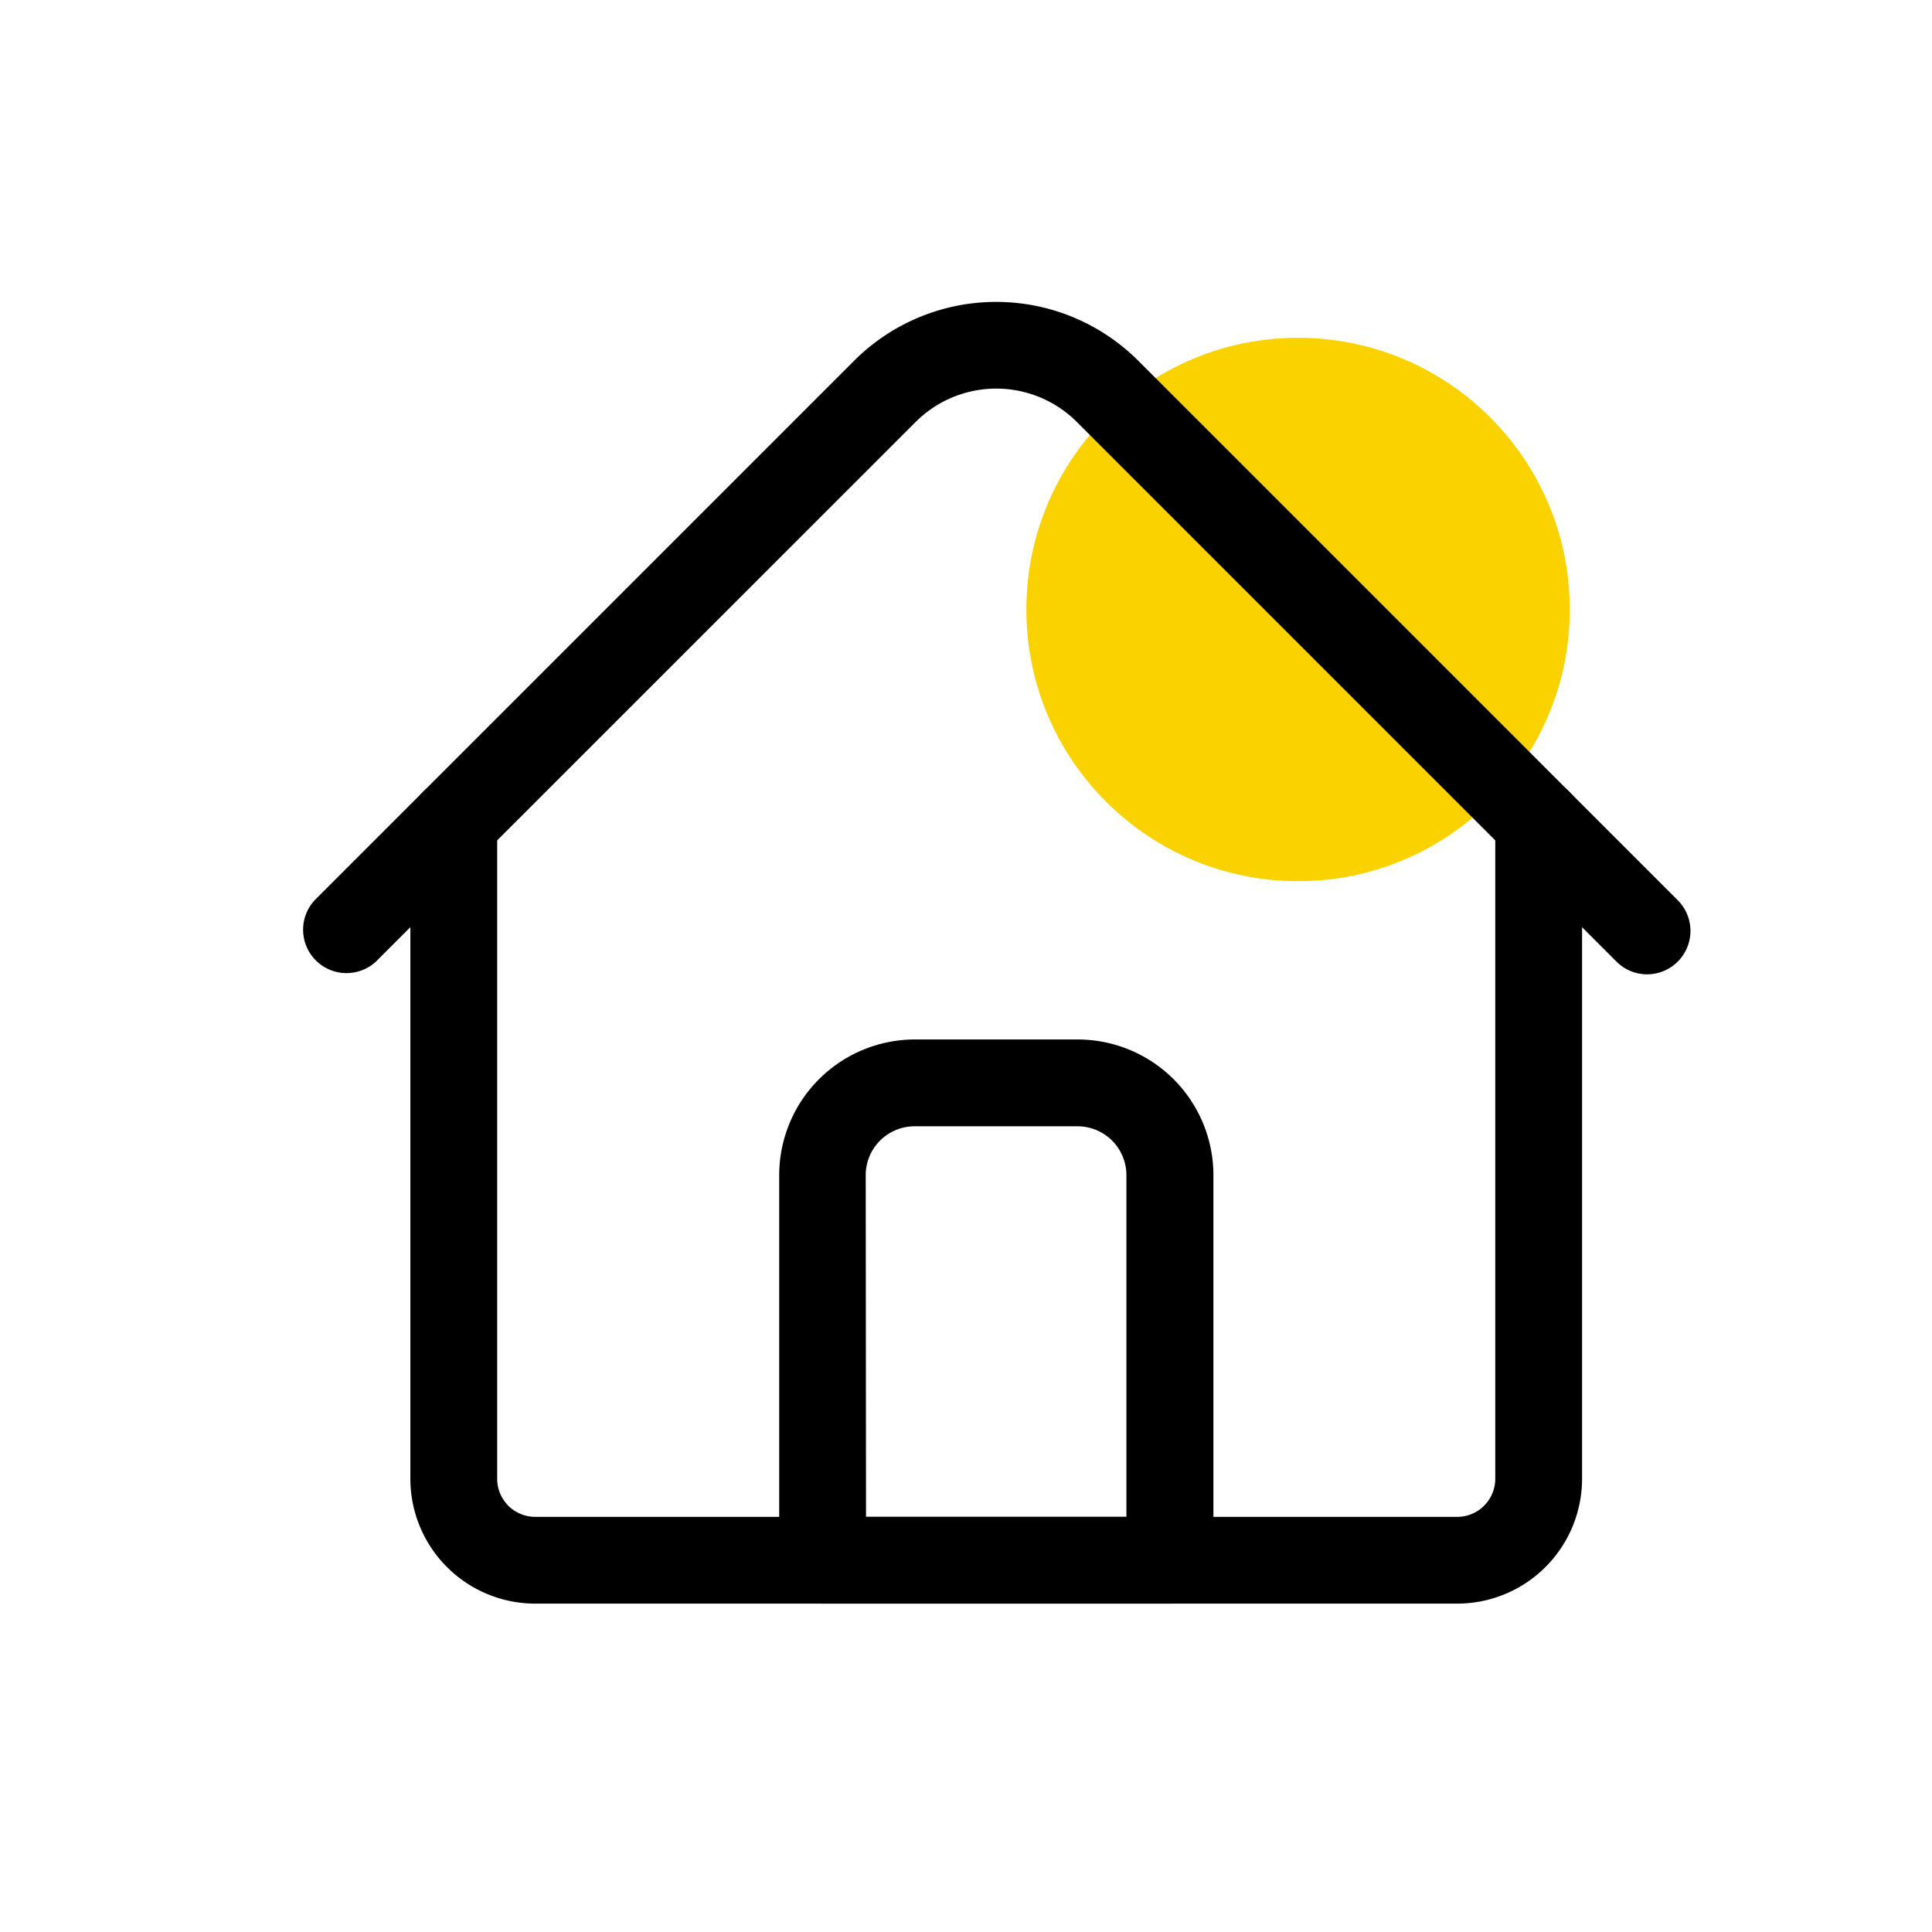 <svg xmlns="http://www.w3.org/2000/svg" width="32" height="32" viewBox="0 0 32 32">
  <g id="icon-home" transform="translate(-36 -1413)">
    <g id="Group_199" data-name="Group 199" transform="translate(2 689.594)">
      <circle id="Ellipse_2" data-name="Ellipse 2" cx="4.5" cy="4.5" r="4.5" transform="translate(51 729.001)" fill="#fad200"/>
      <g id="home" transform="translate(39 712.389)">
        <path id="Path_318" data-name="Path 318" d="M57.34,205.62H42.066A2.069,2.069,0,0,1,40,203.554V192.682a.719.719,0,0,1,1.438,0v10.872a.63.63,0,0,0,.629.629H57.34a.63.63,0,0,0,.629-.629V192.682a.719.719,0,0,1,1.438,0v10.872A2.069,2.069,0,0,1,57.34,205.62Z" transform="translate(-38.203 -168.042)"/>
        <path id="Path_319" data-name="Path 319" d="M22.282,27.155a.716.716,0,0,1-.508-.211l-8.939-8.939a1.889,1.889,0,0,0-2.668,0L1.227,26.944A.719.719,0,0,1,.211,25.928L9.15,16.989a3.328,3.328,0,0,1,4.7,0l8.939,8.939a.719.719,0,0,1-.508,1.227Z"/>
        <path id="Path_320" data-name="Path 320" d="M182.469,297.327h-5.75a.719.719,0,0,1-.719-.719v-6.379a2.249,2.249,0,0,1,2.246-2.246h2.7a2.249,2.249,0,0,1,2.246,2.246v6.379A.719.719,0,0,1,182.469,297.327Zm-5.031-1.437h4.313v-5.66a.81.81,0,0,0-.809-.809h-2.7a.81.81,0,0,0-.809.809Z" transform="translate(-168.094 -259.749)"/>
      </g>
    </g>
    <rect id="Rectangle_74" data-name="Rectangle 74" width="32" height="32" transform="translate(36 1413)" fill="none"/>
  </g>
</svg>
